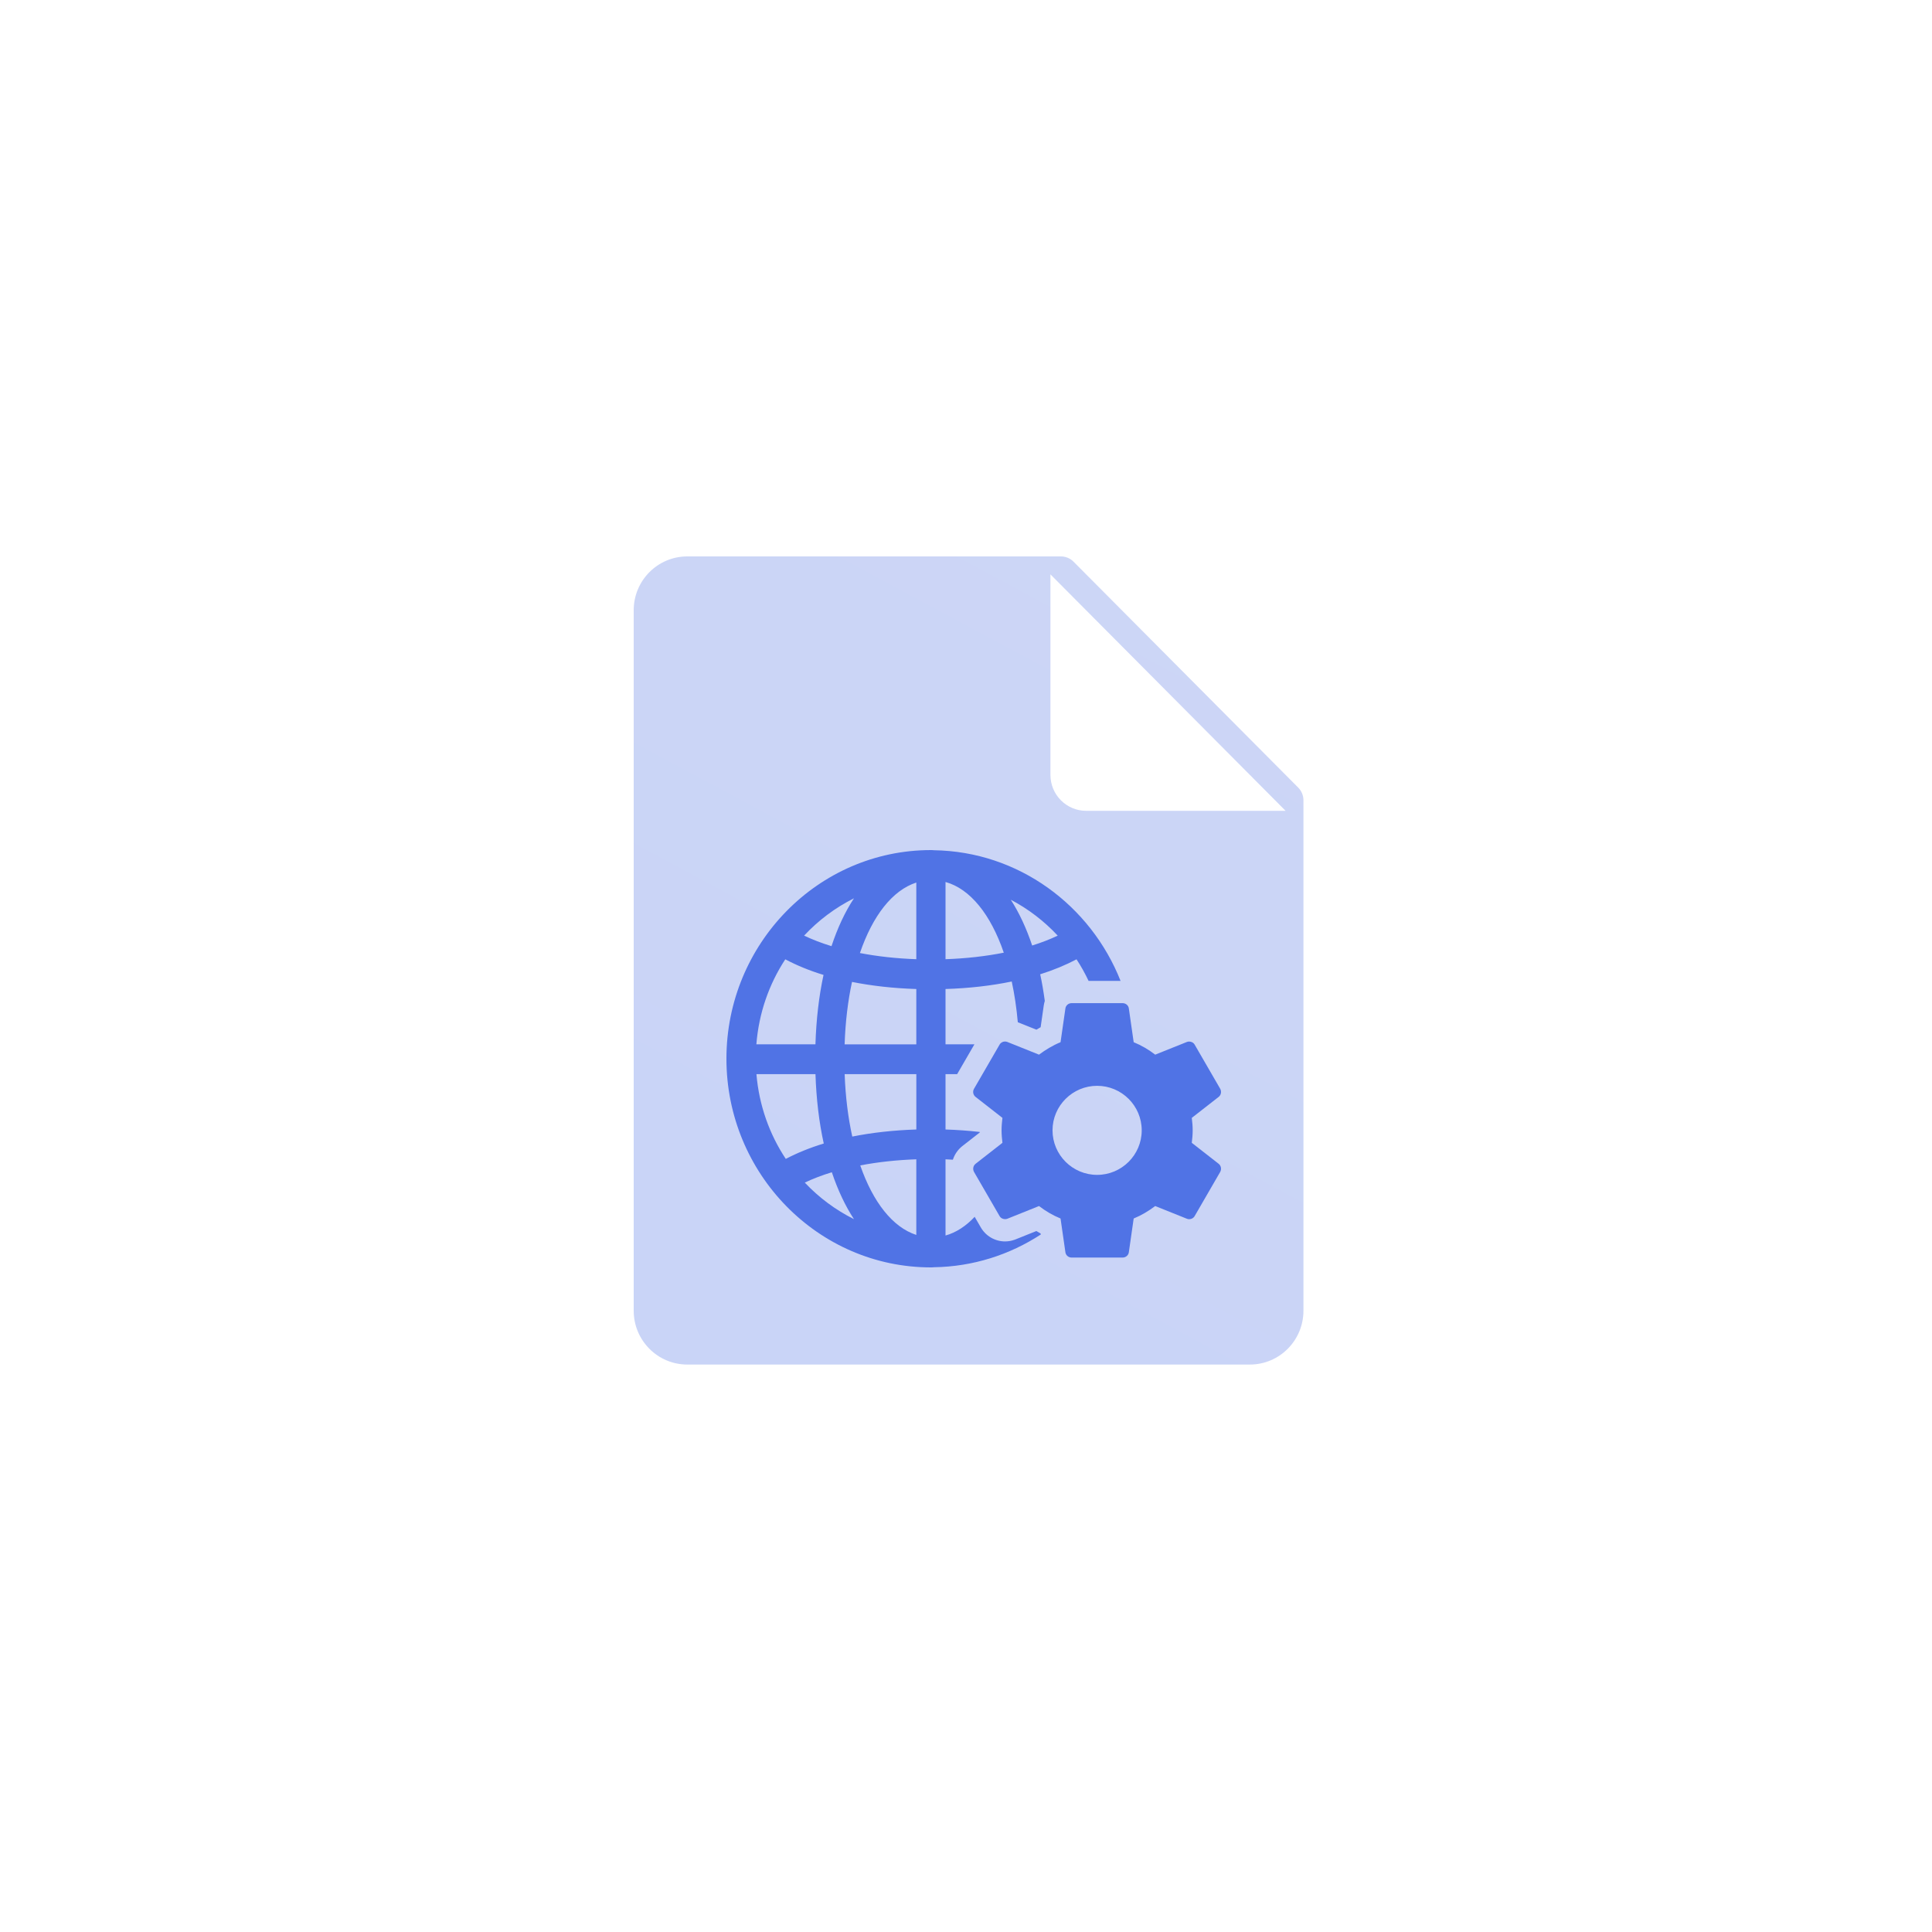 <?xml version="1.0" encoding="UTF-8"?>
<svg width="125px" height="125px" viewBox="0 0 125 125" version="1.1" xmlns="http://www.w3.org/2000/svg" xmlns:xlink="http://www.w3.org/1999/xlink">
    <title>全局设置 config-provider</title>
    <defs>
        <linearGradient x1="45.947%" y1="86.839%" x2="104.121%" y2="-43.825%" id="linearGradient-1">
            <stop stop-color="#5073E5" offset="0%"></stop>
            <stop stop-color="#5E7CE0" offset="100%"></stop>
        </linearGradient>
    </defs>
    <g id="组件总览" stroke="none" stroke-width="1" fill="none" fill-rule="evenodd">
        <g id="-TinyUI-Vue-组件总览1" transform="translate(-694, -2859)">
            <g id="编组-25备份-22" transform="translate(596, 2826)">
                <g id="全局设置-config-provider" transform="translate(98, 33)">
                    <g id="编组"></g>
                    <path d="M68.64,36 C68.947,36 69.241,36.123 69.457,36.34 L83.994,50.957 C84.211,51.175 84.333,51.471 84.333,51.779 L84.333,84.8 C84.333,86.726 82.782,88.286 80.867,88.286 L44.467,88.286 C42.552,88.286 41,86.726 41,84.8 L41,39.486 C41,37.56 42.552,36 44.467,36 L68.64,36 Z M67.963,37.162 L67.963,50.136 C67.963,51.419 68.998,52.46 70.274,52.46 L70.274,52.46 L83.178,52.46 L67.963,37.162 Z" id="形状结合" fill="url(#linearGradient-1)" opacity="0.304"></path>
                    <g id="编组-35" transform="translate(47, 55)" fill="#5073E5">
                        <path d="M30.108,18.94 C30.141,18.677 30.166,18.413 30.166,18.134 C30.166,17.854 30.141,17.59 30.108,17.327 L31.848,15.969 C32.004,15.846 32.045,15.623 31.946,15.442 L30.298,12.594 C30.224,12.459 30.081,12.388 29.938,12.388 C29.89,12.388 29.841,12.396 29.795,12.413 L27.742,13.236 C27.314,12.907 26.852,12.636 26.349,12.43 L26.036,10.248 C26.011,10.051 25.838,9.903 25.632,9.903 L22.335,9.903 C22.129,9.903 21.956,10.051 21.931,10.248 L21.617,12.43 C21.115,12.636 20.653,12.915 20.224,13.236 L18.172,12.413 C18.124,12.394 18.073,12.385 18.022,12.385 C17.879,12.385 17.742,12.46 17.669,12.594 L16.02,15.442 C15.913,15.623 15.962,15.846 16.119,15.969 L17.858,17.327 C17.825,17.59 17.801,17.862 17.801,18.134 C17.801,18.405 17.826,18.677 17.858,18.94 L16.119,20.298 C15.962,20.422 15.921,20.644 16.02,20.825 L17.669,23.673 C17.743,23.808 17.885,23.879 18.028,23.879 C18.077,23.879 18.126,23.87 18.172,23.854 L20.224,23.03 C20.653,23.36 21.115,23.631 21.617,23.837 L21.931,26.018 C21.956,26.216 22.129,26.364 22.335,26.364 L25.632,26.364 C25.838,26.364 26.011,26.216 26.036,26.018 L26.349,23.837 C26.852,23.631 27.314,23.352 27.742,23.03 L29.795,23.854 C29.844,23.873 29.895,23.882 29.945,23.882 C30.088,23.882 30.224,23.807 30.298,23.673 L31.946,20.825 C32.045,20.644 32.004,20.422 31.848,20.298 L30.108,18.94 L30.108,18.94 Z M23.983,21.014 C22.393,21.014 21.098,19.722 21.098,18.133 C21.098,16.545 22.393,15.252 23.983,15.252 C25.575,15.252 26.869,16.545 26.869,18.133 C26.869,19.722 25.575,21.014 23.983,21.014 Z" id="形状"></path>
                        <path d="M20.053,24.648 L18.689,25.195 L18.667,25.203 L18.645,25.211 C18.447,25.283 18.239,25.32 18.028,25.32 C17.373,25.32 16.769,24.967 16.448,24.396 L16.061,23.728 C15.493,24.332 14.86,24.746 14.175,24.938 L14.175,20.007 C14.336,20.013 14.493,20.024 14.651,20.032 C14.762,19.696 14.964,19.387 15.261,19.153 L16.39,18.272 C16.39,18.26 16.39,18.249 16.39,18.237 C15.675,18.156 14.936,18.103 14.175,18.078 L14.175,14.497 L14.927,14.497 L16.044,12.568 L14.175,12.568 L14.175,8.989 C15.698,8.941 17.138,8.777 18.459,8.503 C18.638,9.324 18.768,10.208 18.852,11.138 L20.056,11.62 C20.146,11.565 20.237,11.511 20.329,11.46 L20.532,10.048 C20.546,9.948 20.57,9.853 20.598,9.759 C20.517,9.165 20.422,8.586 20.3,8.036 C21.16,7.766 21.943,7.442 22.651,7.068 C22.943,7.511 23.201,7.978 23.43,8.462 L25.5,8.462 C23.562,3.567 18.89,0.09 13.423,0.01 C13.379,0.008 13.34,0 13.296,0 C13.287,0 13.279,0.002 13.27,0.002 C13.256,0.002 13.243,0 13.23,0 C5.935,0 0,6.056 0,13.5 C0,20.944 5.935,27 13.23,27 C13.243,27 13.256,26.998 13.27,26.998 C13.279,26.998 13.287,27 13.296,27 C13.34,27 13.379,26.99 13.423,26.99 C15.965,26.953 18.334,26.179 20.339,24.872 L20.33,24.809 C20.236,24.757 20.144,24.703 20.053,24.648 L20.053,24.648 Z M21.434,5.535 C20.93,5.776 20.376,5.988 19.781,6.175 C19.406,5.053 18.943,4.06 18.399,3.213 C19.531,3.808 20.557,4.593 21.434,5.535 L21.434,5.535 Z M14.175,2.064 C15.776,2.511 17.099,4.17 17.945,6.638 C16.779,6.87 15.511,7.014 14.175,7.06 L14.175,2.064 Z M12.285,2.1 L12.285,7.06 C10.996,7.016 9.771,6.879 8.637,6.661 C9.461,4.247 10.739,2.602 12.285,2.1 Z M12.285,8.989 L12.285,12.57 L7.647,12.57 C7.696,11.112 7.86,9.757 8.125,8.53 C9.414,8.787 10.809,8.943 12.285,8.989 L12.285,8.989 Z M8.252,3.12 C7.675,3.994 7.188,5.035 6.798,6.216 C6.156,6.019 5.564,5.791 5.025,5.535 C5.948,4.546 7.038,3.728 8.252,3.12 L8.252,3.12 Z M3.808,7.068 C4.551,7.46 5.375,7.801 6.282,8.077 C5.986,9.444 5.81,10.956 5.759,12.568 L1.937,12.568 C2.096,10.545 2.759,8.667 3.808,7.068 Z M3.84,19.98 C2.784,18.389 2.111,16.516 1.941,14.497 L5.761,14.497 C5.815,16.111 5.995,17.619 6.297,18.985 C5.398,19.259 4.578,19.594 3.84,19.98 L3.84,19.98 Z M5.069,21.513 C5.602,21.262 6.186,21.037 6.819,20.844 C7.207,21.999 7.687,23.019 8.252,23.88 C7.057,23.282 5.982,22.481 5.069,21.513 Z M12.285,24.9 C10.752,24.402 9.484,22.78 8.658,20.402 C9.786,20.186 11.005,20.051 12.285,20.007 L12.285,24.9 L12.285,24.9 Z M12.287,18.078 C10.816,18.125 9.425,18.279 8.142,18.536 C7.872,17.311 7.702,15.957 7.649,14.497 L12.287,14.497 L12.287,18.078 L12.287,18.078 Z" id="形状"></path>
                    </g>
                </g>
            </g>
        </g>
    </g>
</svg>